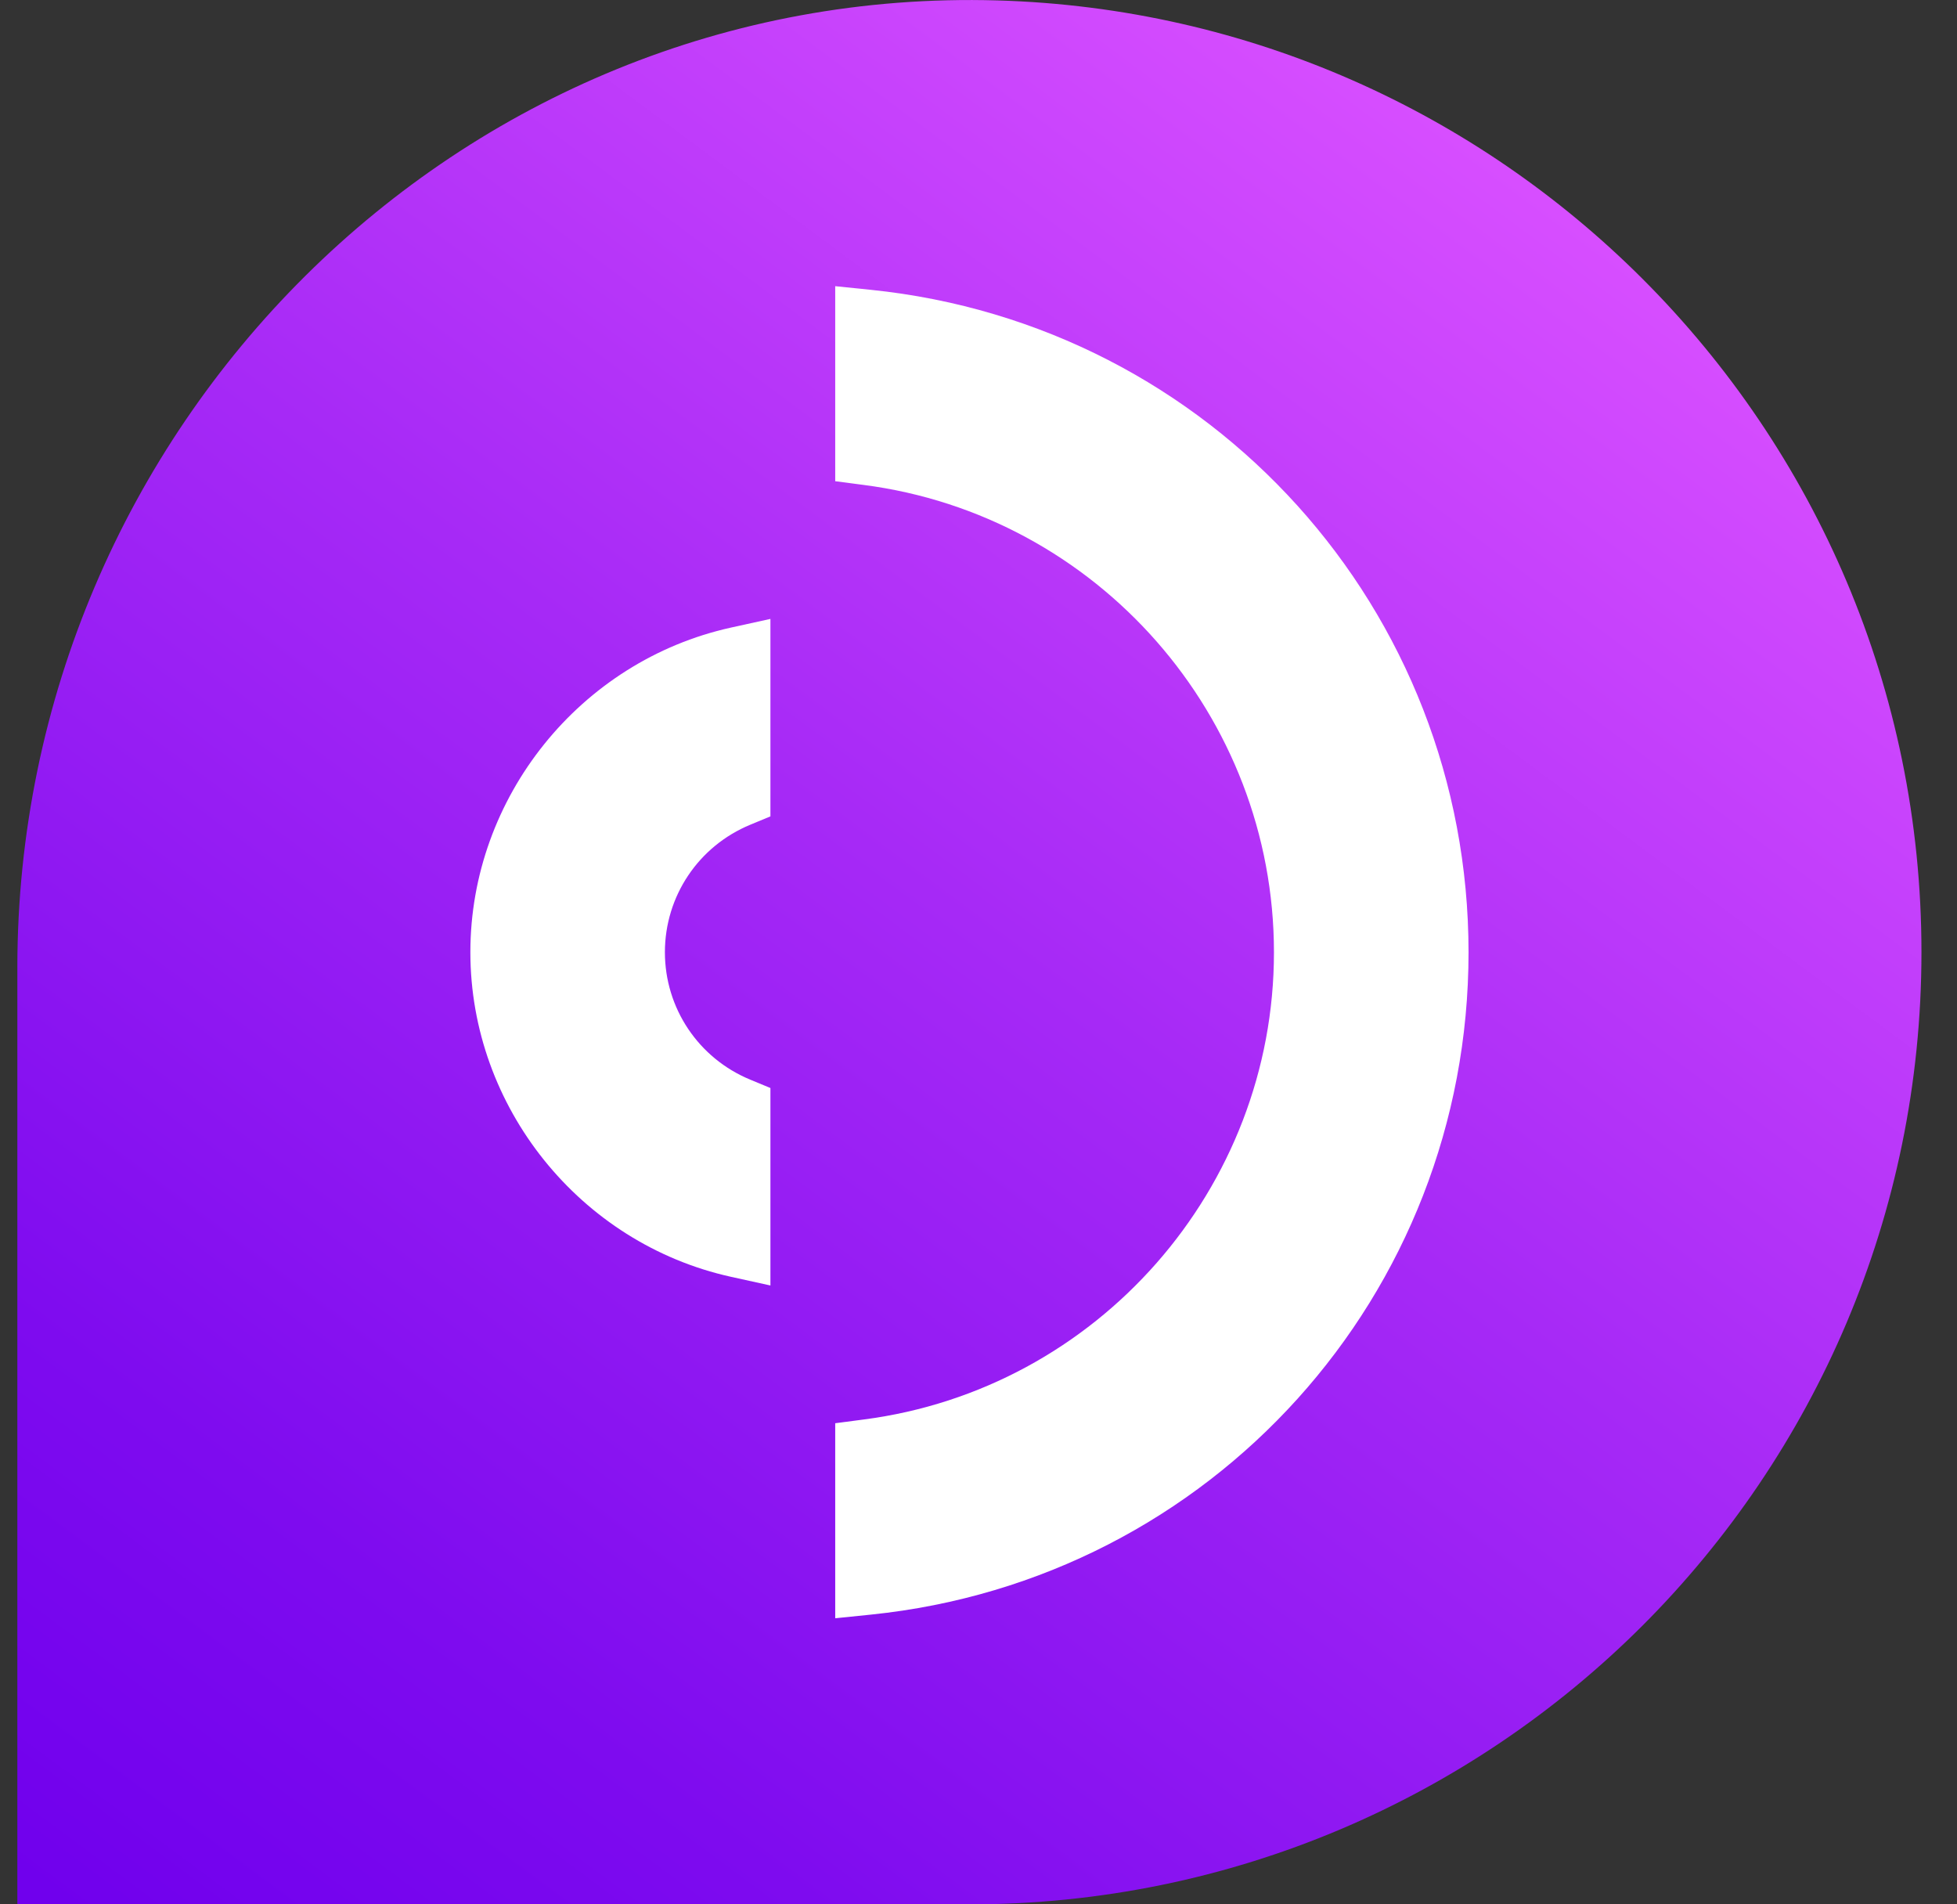 <svg width="37" height="36" viewBox="0 0 37 36" fill="none" xmlns="http://www.w3.org/2000/svg">
<rect x="0" y="0" width="37" height="36" fill="#333333" stroke="none"/>
<path d="M31.056 5.273C27.913 2.13 23.617 0.146 18.856 0.008C8.667 -0.287 0.328 8.099 0.328 18.293V35.982C0.328 35.992 0.337 36.001 0.347 36.001H18.326C23.297 36.001 27.797 33.985 31.056 30.729C34.312 27.469 36.328 22.97 36.328 17.999C36.328 13.028 34.312 8.529 31.056 5.273Z" fill="url(#paint0_linear_563_2550)"/>
<path d="M8.893 18.002C8.893 20.927 10.965 23.506 13.82 24.137L14.566 24.301V20.568L14.187 20.411C13.206 20.007 12.571 19.059 12.571 18.001C12.571 16.942 13.206 15.995 14.187 15.59L14.566 15.433V11.7L13.82 11.864C10.965 12.495 8.893 15.076 8.893 17.999V18.002Z" fill="white"/>
<path d="M16.466 5.479L15.791 5.41V9.097L16.326 9.167C20.75 9.738 24.086 13.536 24.086 18.003C24.086 22.468 20.748 26.264 16.326 26.835L15.791 26.905V30.592L16.466 30.523C22.907 29.863 27.765 24.479 27.765 18.003C27.765 11.525 22.907 6.141 16.466 5.479Z" fill="white"/>
<defs>
<linearGradient id="paint0_linear_563_2550" x1="29.041" y1="3.651" x2="3.611" y2="37.892" gradientUnits="userSpaceOnUse">
<stop stop-color="#D74EFF"/>
<stop offset="0.41" stop-color="#A629F6"/>
<stop offset="0.8" stop-color="#7E0BEF"/>
<stop offset="1" stop-color="#7000ED"/>
</linearGradient>
</defs>
</svg>
